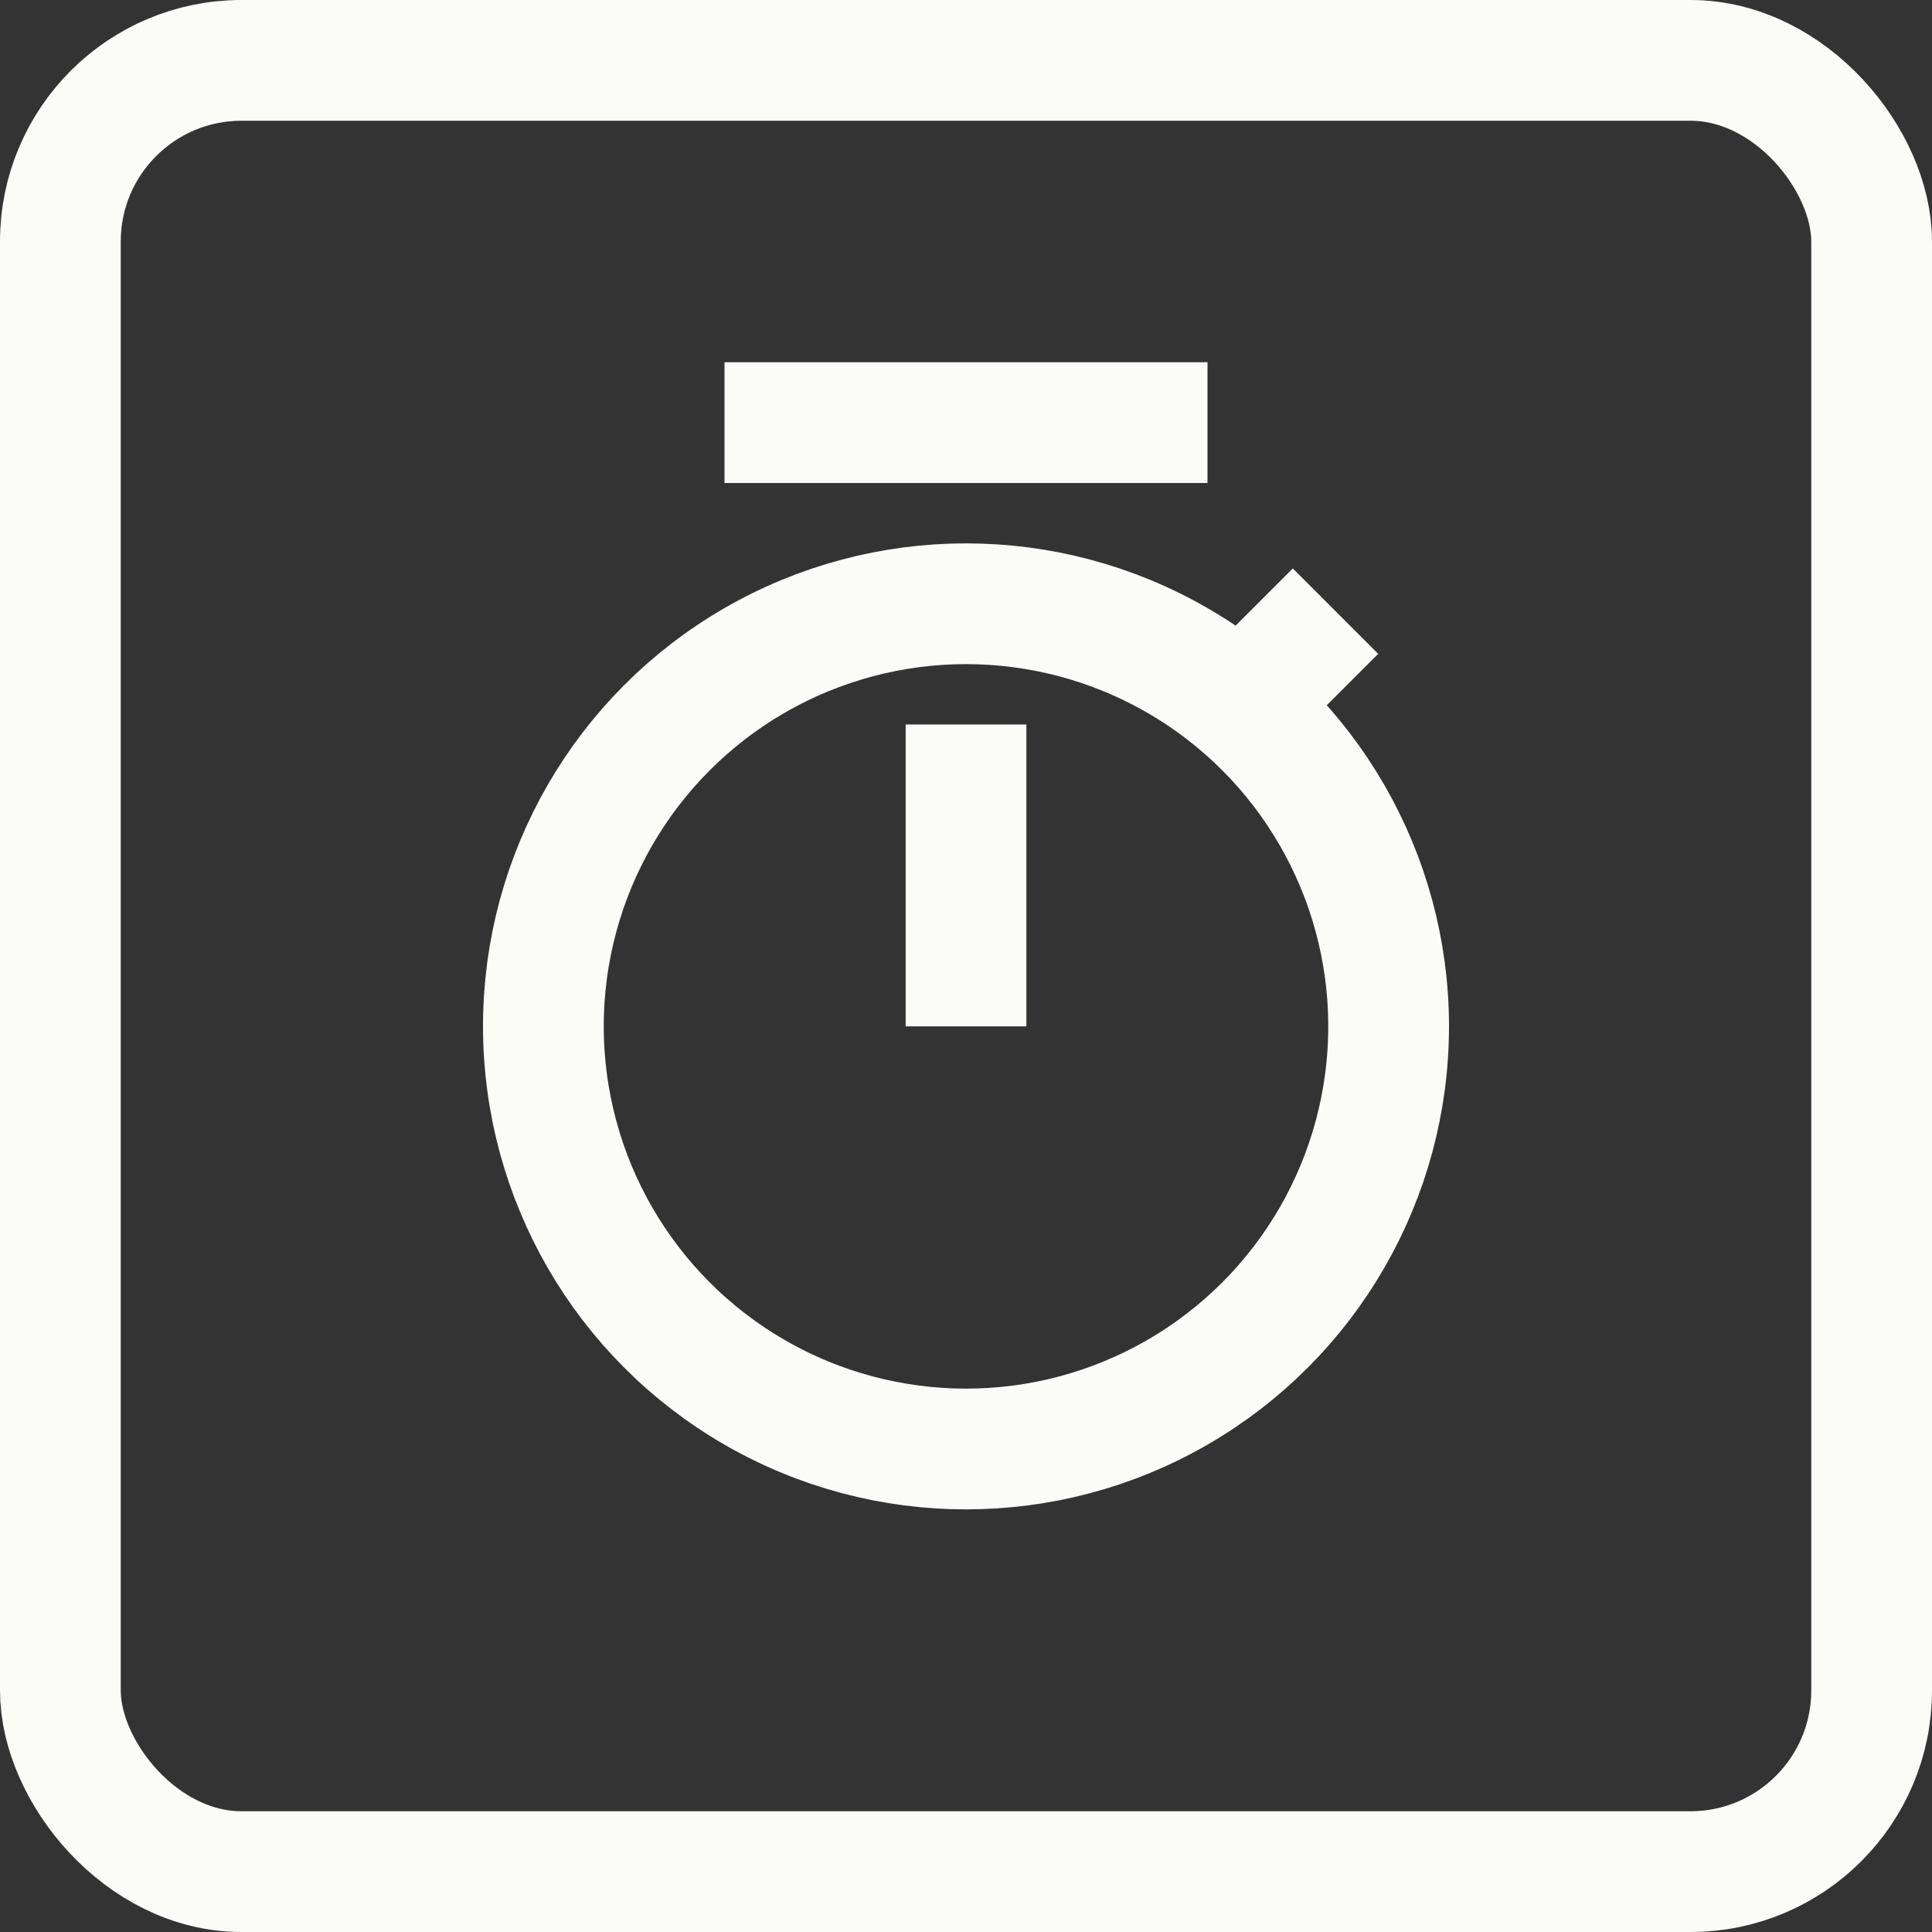<svg width="16" height="16" viewBox="0 0 16 16" fill="none" xmlns="http://www.w3.org/2000/svg">
<rect x="0" y="0" width="16" height="16" fill="#333333" stroke="none"/>
<rect x="0.5" y="0.5" width="15" height="15" rx="1.5" stroke="#fbfbf8"/>
<circle cx="8" cy="8.5" r="3.5" stroke="#fbfbf8"/>
<rect x="6" y="3" width="4" height="1" fill="#fbfbf8"/>
<rect x="8.5" y="6" width="2.5" height="1" transform="rotate(90 8.5 6)" fill="#fbfbf8"/>
<rect x="10" y="5.414" width="0.999" height="1" transform="rotate(-45 10 5.414)" fill="#fbfbf8"/>
</svg>
